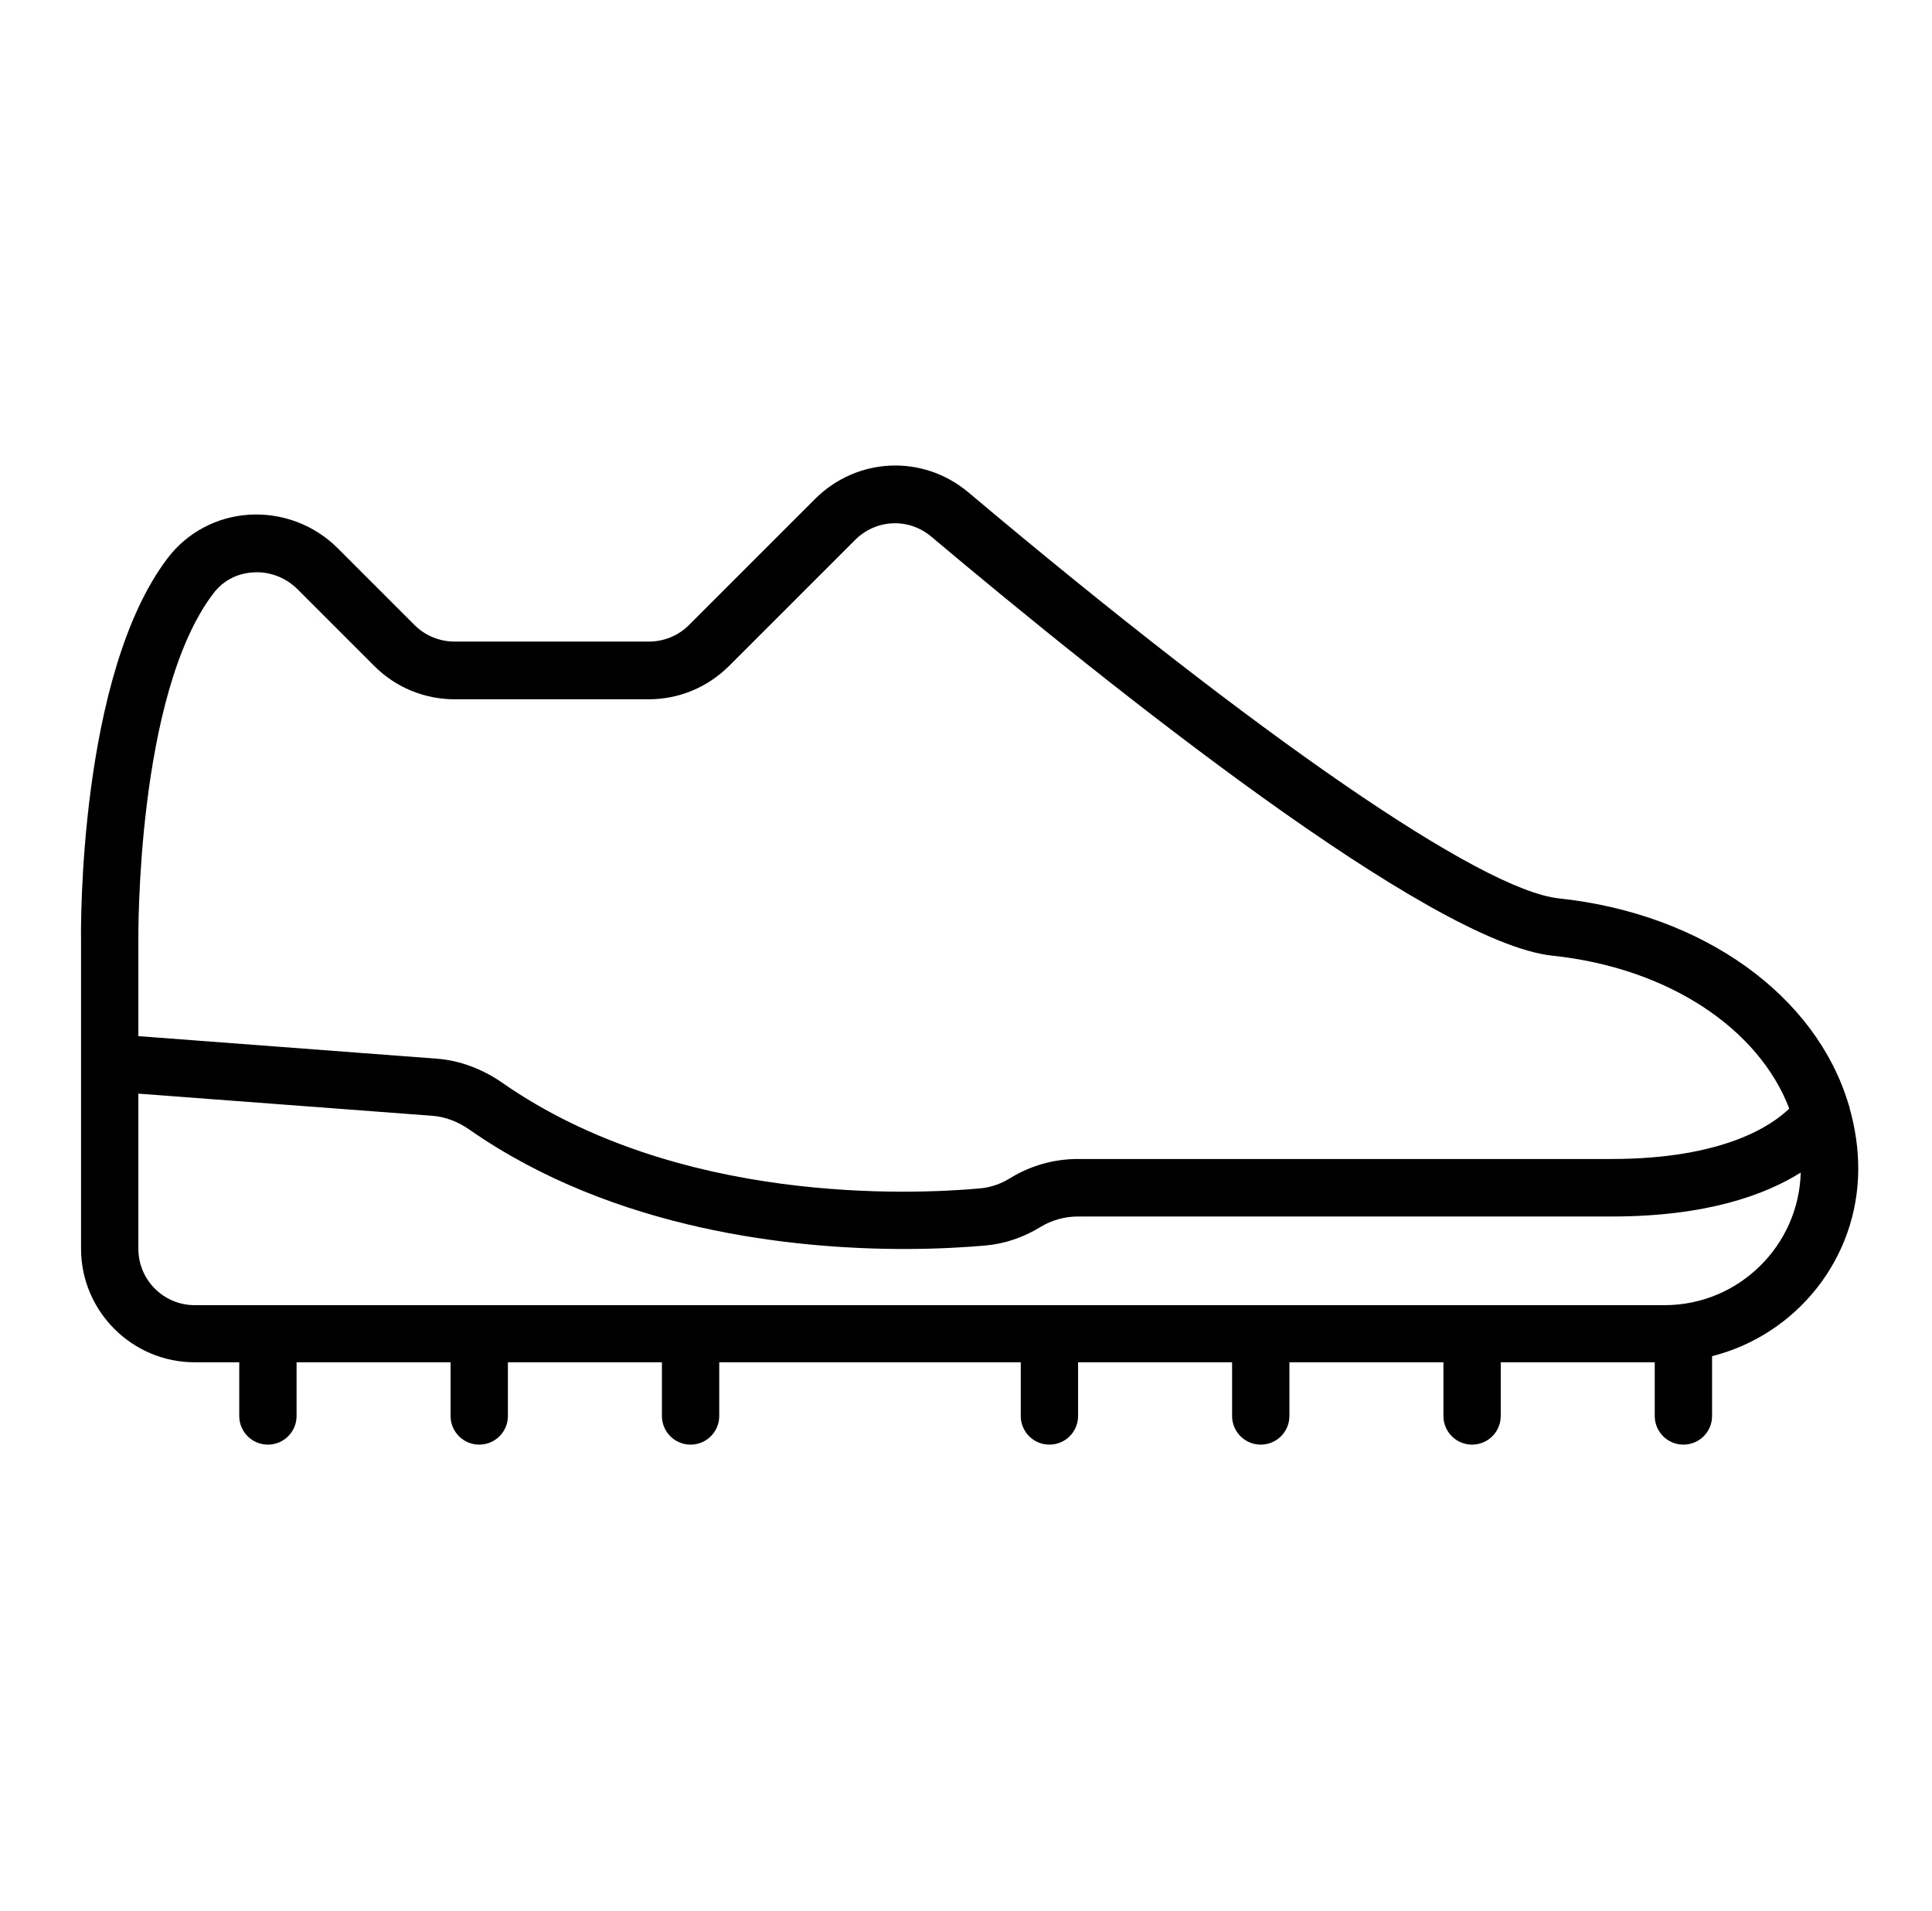 <svg width="100%" height="100%" viewBox="0 0 91 90" fill="none" xmlns="http://www.w3.org/2000/svg">
<path d="M3.817 58.815C3.817 61.767 6.22 64.17 9.172 64.17H11.269V66.699C11.269 67.446 11.872 68.049 12.619 68.049C13.366 68.049 13.969 67.446 13.969 66.699V64.17H21.223V66.699C21.223 67.446 21.826 68.049 22.573 68.049C23.32 68.049 23.923 67.446 23.923 66.699V64.17H31.177V66.699C31.177 67.446 31.78 68.049 32.527 68.049C33.274 68.049 33.877 67.446 33.877 66.699V64.17H48.079V66.699C48.079 67.446 48.682 68.049 49.429 68.049C50.176 68.049 50.779 67.446 50.779 66.699V64.17H58.033V66.699C58.033 67.446 58.636 68.049 59.383 68.049C60.13 68.049 60.733 67.446 60.733 66.699V64.17H67.987V66.699C67.987 67.446 68.59 68.049 69.337 68.049C70.084 68.049 70.687 67.446 70.687 66.699V64.17H77.941V66.699C77.941 67.446 78.544 68.049 79.291 68.049C80.038 68.049 80.641 67.446 80.641 66.699V63.882C84.592 62.883 87.526 59.31 87.526 55.053C87.526 54.081 87.382 53.145 87.13 52.236C87.112 52.155 87.094 52.083 87.067 52.011C85.546 46.935 80.281 43.047 73.423 42.318C69.778 41.931 59.383 34.785 45.613 23.193C43.471 21.393 40.366 21.528 38.386 23.508L32.446 29.448C31.951 29.943 31.267 30.222 30.565 30.222H21.412C20.71 30.222 20.026 29.943 19.531 29.448L15.904 25.821C14.797 24.714 13.267 24.147 11.719 24.246C10.207 24.345 8.821 25.083 7.912 26.271C3.7 31.779 3.808 43.785 3.817 44.271V58.815ZM78.409 61.479H9.172C7.705 61.479 6.517 60.291 6.517 58.824V51.516L20.377 52.56C20.962 52.605 21.574 52.83 22.132 53.226C28.963 57.978 37.414 58.833 42.598 58.833C44.254 58.833 45.577 58.743 46.405 58.671C47.323 58.59 48.196 58.293 49.006 57.798C49.537 57.474 50.149 57.303 50.77 57.303H75.907C80.416 57.303 83.17 56.268 84.817 55.233C84.727 58.68 81.892 61.479 78.409 61.479ZM10.063 27.936C10.504 27.36 11.161 27.009 11.908 26.964C11.971 26.964 12.025 26.955 12.088 26.955C12.808 26.955 13.492 27.243 14.005 27.747L17.632 31.374C18.64 32.382 19.99 32.94 21.421 32.94H30.547C31.978 32.94 33.319 32.382 34.336 31.374L40.276 25.434C41.257 24.453 42.796 24.381 43.858 25.272C52.309 32.382 67.348 44.406 73.126 45.018C78.589 45.594 82.837 48.456 84.277 52.218C83.485 52.992 81.208 54.594 75.898 54.594H50.761C49.636 54.594 48.538 54.909 47.584 55.494C47.134 55.773 46.657 55.935 46.153 55.98C42.967 56.268 31.933 56.763 23.671 51.012C22.717 50.346 21.646 49.95 20.575 49.869L6.517 48.807V44.28C6.517 44.163 6.409 32.706 10.063 27.936Z" fill="currentColor"/>
</svg>
